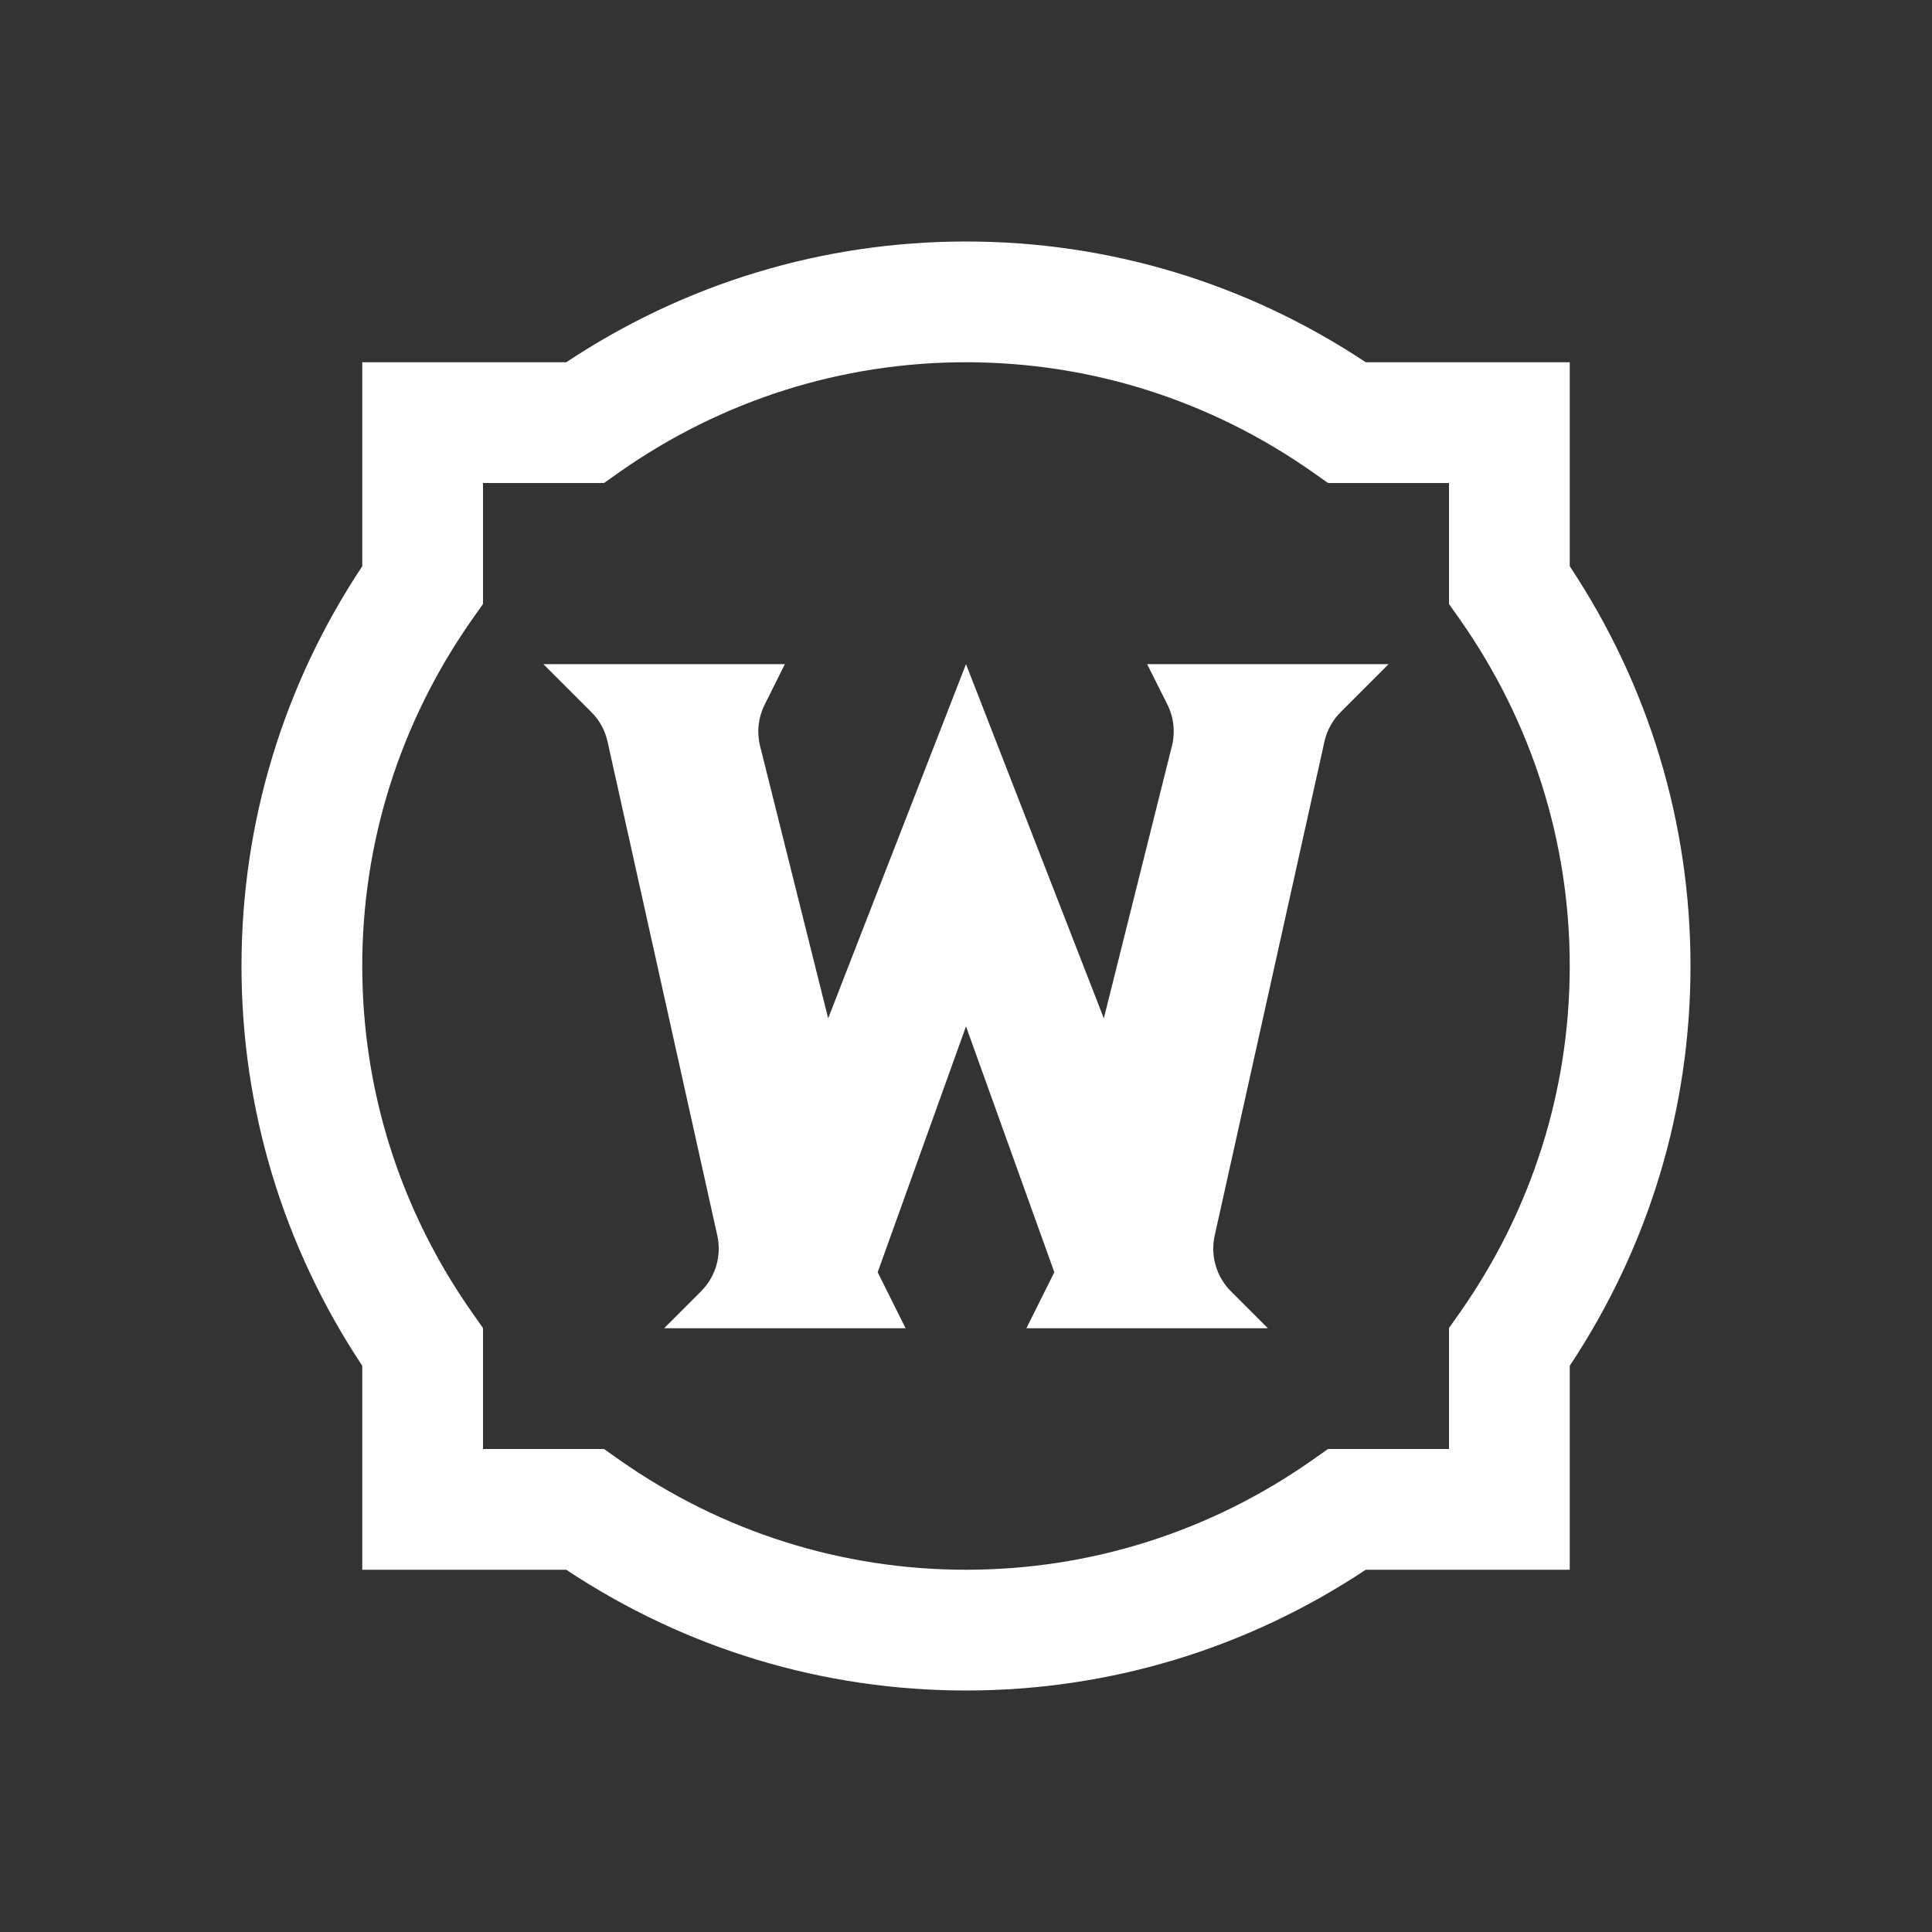<svg xmlns="http://www.w3.org/2000/svg" xmlns:xlink="http://www.w3.org/1999/xlink" viewBox="0,0,256,256" width="128px" height="128px"><rect x="0" y="0" width="256" height="256" fill="#333333" stroke="none"/><g fill="#ffffff" fill-rule="nonzero" stroke="none" stroke-width="1" stroke-linecap="butt" stroke-linejoin="miter" stroke-miterlimit="10" stroke-dasharray="" stroke-dashoffset="0" font-family="none" font-weight="none" font-size="none" text-anchor="none" style="mix-blend-mode: normal"><g transform="scale(8,8)"><path d="M16,4c-2.367,0 -4.648,0.69 -6.621,2h-3.379v3.379c-1.31,1.973 -2,4.254 -2,6.621c0,2.367 0.69,4.648 2,6.621v3.379h3.379c1.973,1.31 4.254,2 6.621,2c2.367,0 4.648,-0.69 6.621,-2h3.379v-3.379c1.31,-1.973 2,-4.254 2,-6.621c0,-2.367 -0.69,-4.648 -2,-6.621v-3.379h-3.379c-1.973,-1.31 -4.254,-2 -6.621,-2zM16,6c2.061,0 4.045,0.629 5.738,1.818l0.258,0.182h2.004v2.004l0.182,0.258c1.189,1.694 1.818,3.678 1.818,5.738c0,2.061 -0.629,4.045 -1.818,5.738l-0.182,0.258v2.004h-2.004l-0.258,0.182c-1.693,1.189 -3.677,1.818 -5.738,1.818c-2.06,0 -4.044,-0.629 -5.738,-1.818l-0.258,-0.182h-2.004v-2.004l-0.182,-0.258c-1.189,-1.693 -1.818,-3.677 -1.818,-5.738c0,-2.06 0.629,-4.044 1.818,-5.738l0.182,-0.258v-2.004h2.004l0.258,-0.182c1.694,-1.189 3.678,-1.818 5.738,-1.818zM9,11l0.795,0.795c0.135,0.134 0.227,0.303 0.268,0.488l1.818,8.182c0.074,0.334 -0.028,0.682 -0.27,0.924l-0.611,0.611h4l-0.463,-0.928l1.463,-4.072l1.463,4.072l-0.463,0.928h4l-0.611,-0.611c-0.242,-0.242 -0.344,-0.59 -0.27,-0.924l1.818,-8.182c0.041,-0.186 0.134,-0.354 0.268,-0.488l0.795,-0.795h-4l0.336,0.67c0.107,0.214 0.132,0.457 0.074,0.689l-1.127,4.508l-2.283,-5.867l-2.283,5.867l-1.127,-4.508c-0.058,-0.232 -0.031,-0.475 0.076,-0.689l0.334,-0.67z"></path></g></g></svg>